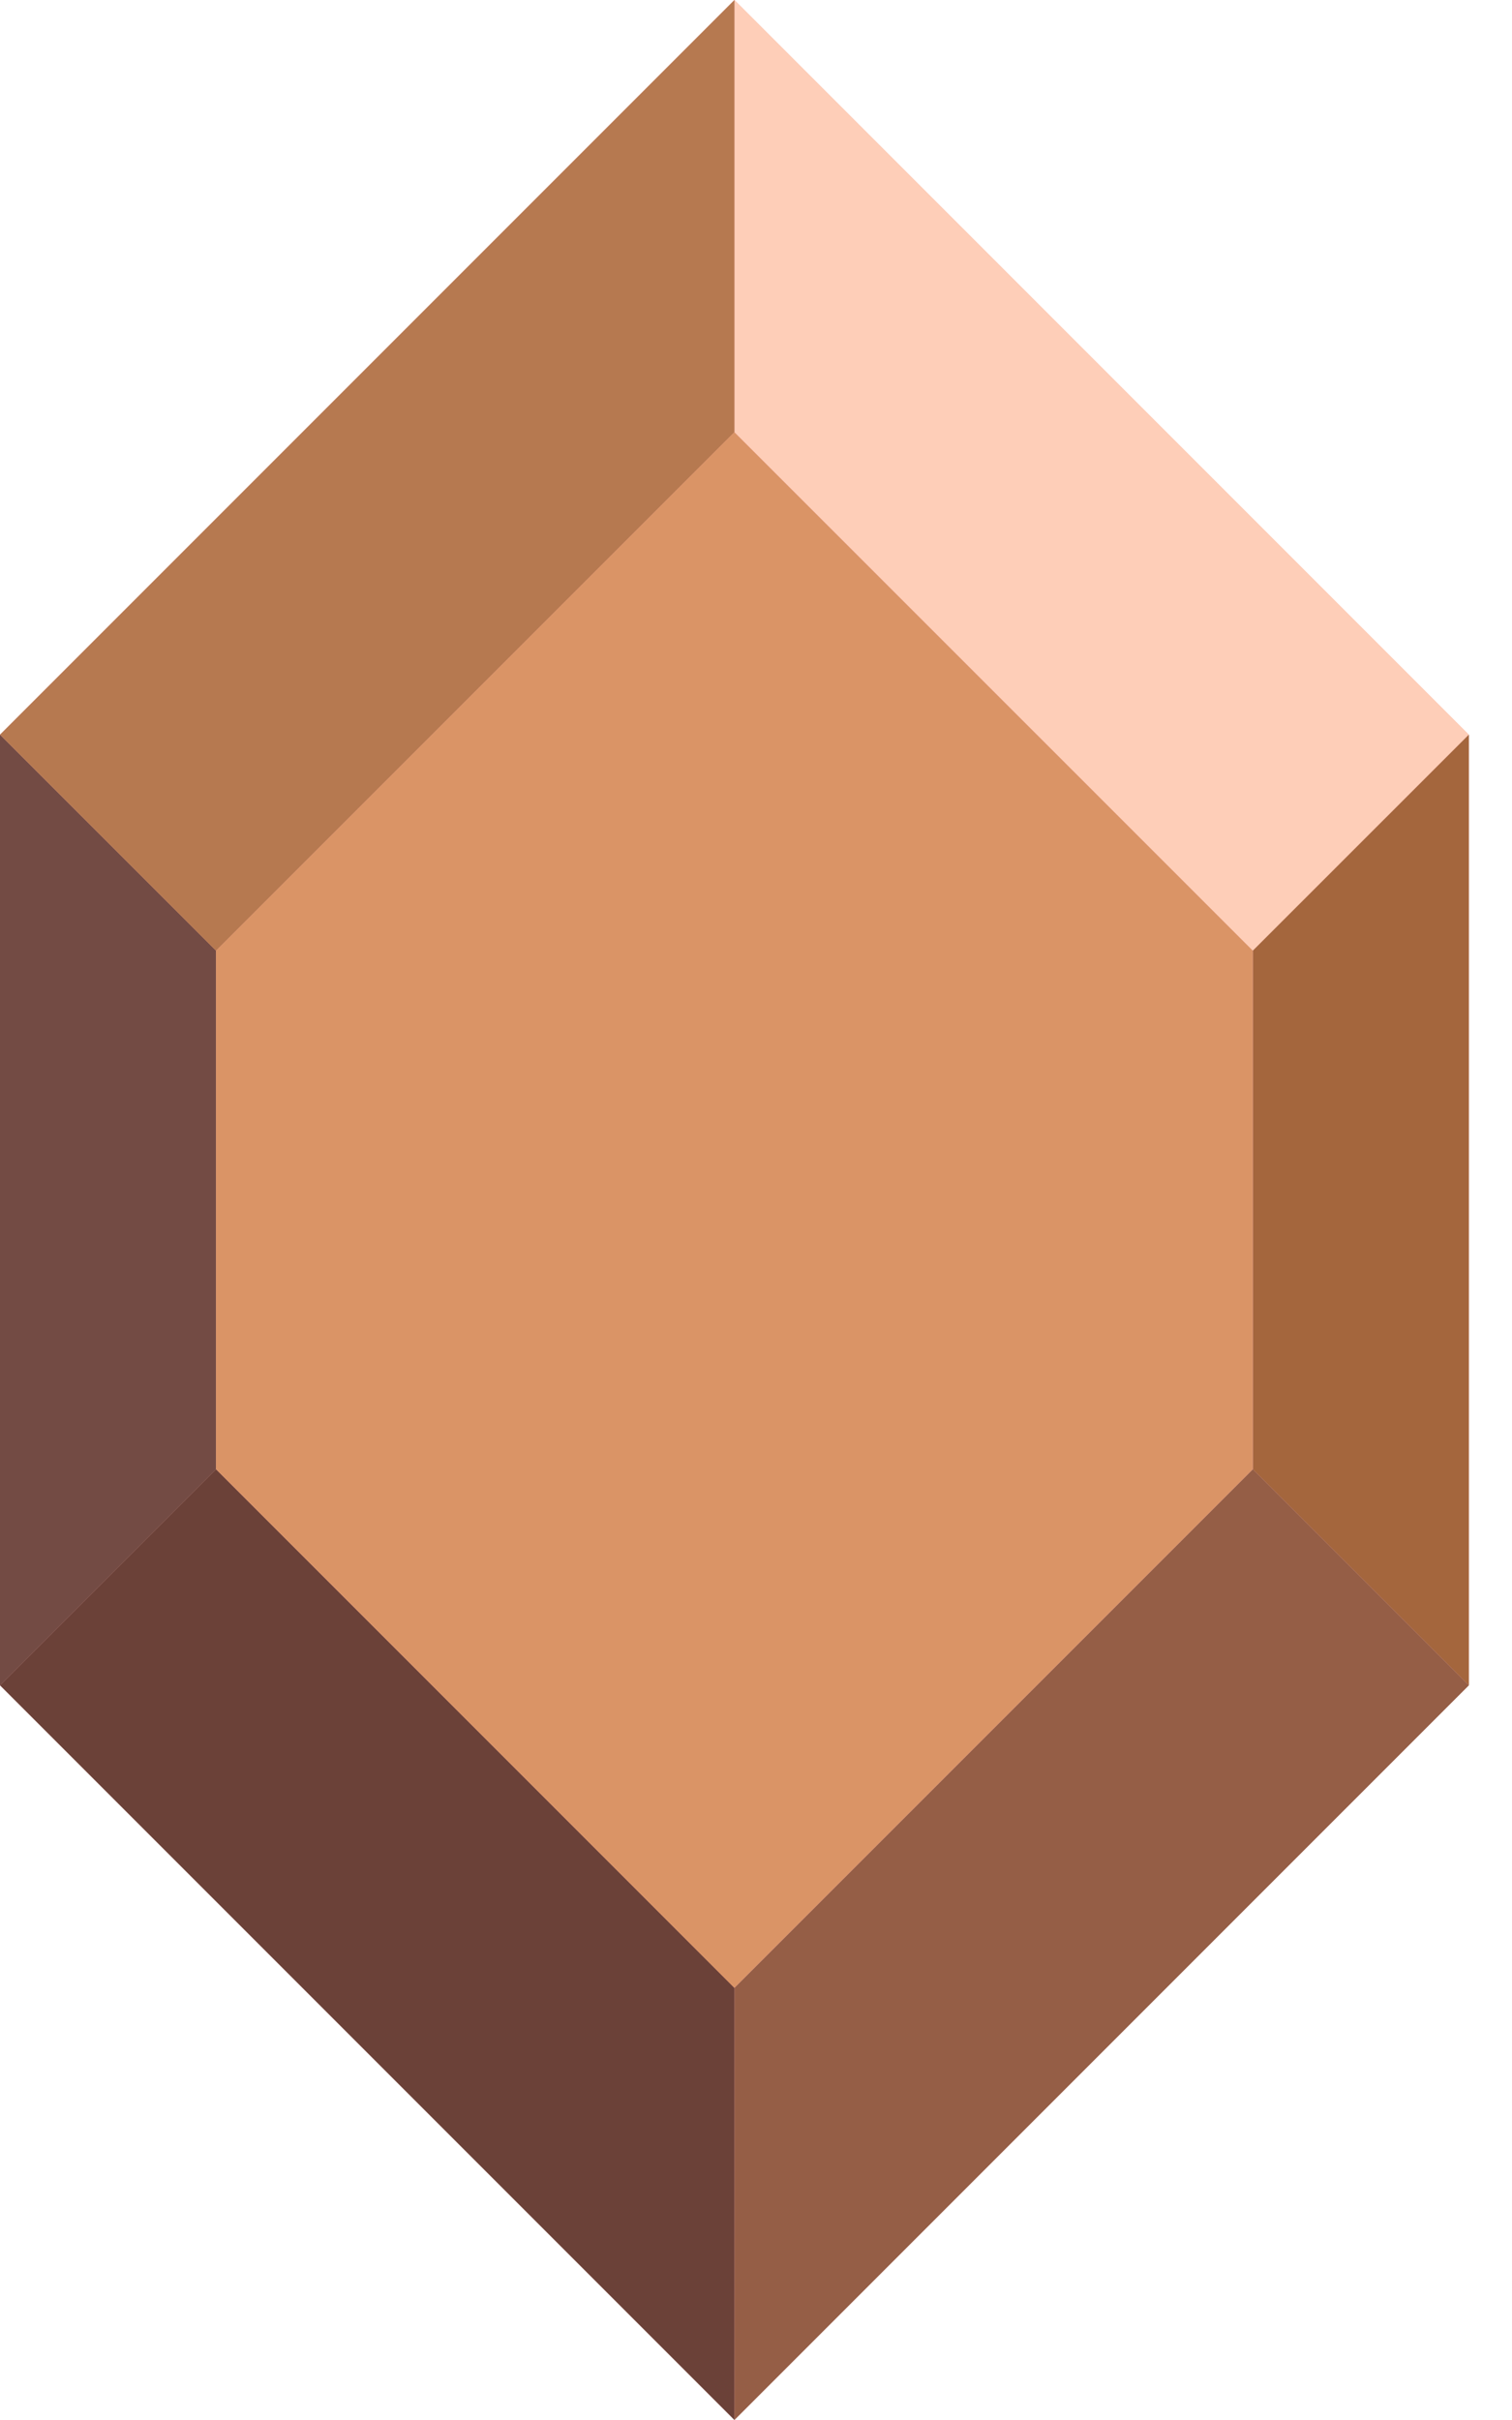 <svg width="15" height="24" viewBox="0 0 15 24" fill="none" xmlns="http://www.w3.org/2000/svg">
<path d="M0 12V7.286L7.286 0L14.571 7.286V12V16.714L7.286 24L0 16.714V12Z" fill="#F5B2B2"/>
<path d="M7.286 0L14.572 7.286L12.429 9.429L7.286 4.286V0Z" fill="#FECEB8"/>
<path d="M0 7.286V12V16.714L2.143 14.571V9.428L0 7.286Z" fill="#734B44"/>
<path d="M0 7.286L7.286 0V4.286L2.143 9.429L0 7.286Z" fill="#B67950"/>
<path d="M14.572 16.714V12V7.286L12.429 9.428V14.571L14.572 16.714Z" fill="#A4663D"/>
<path d="M7.286 24L14.572 16.714L12.429 14.571L7.286 19.714V24Z" fill="#955E46"/>
<path d="M0 16.714L7.286 24V19.714L2.143 14.571L0 16.714Z" fill="#6B4138"/>
<path d="M2.143 14.571V9.428L7.285 4.286L12.428 9.428V14.571L7.285 19.714L2.143 14.571Z" fill="#DA9466"/>
</svg>
